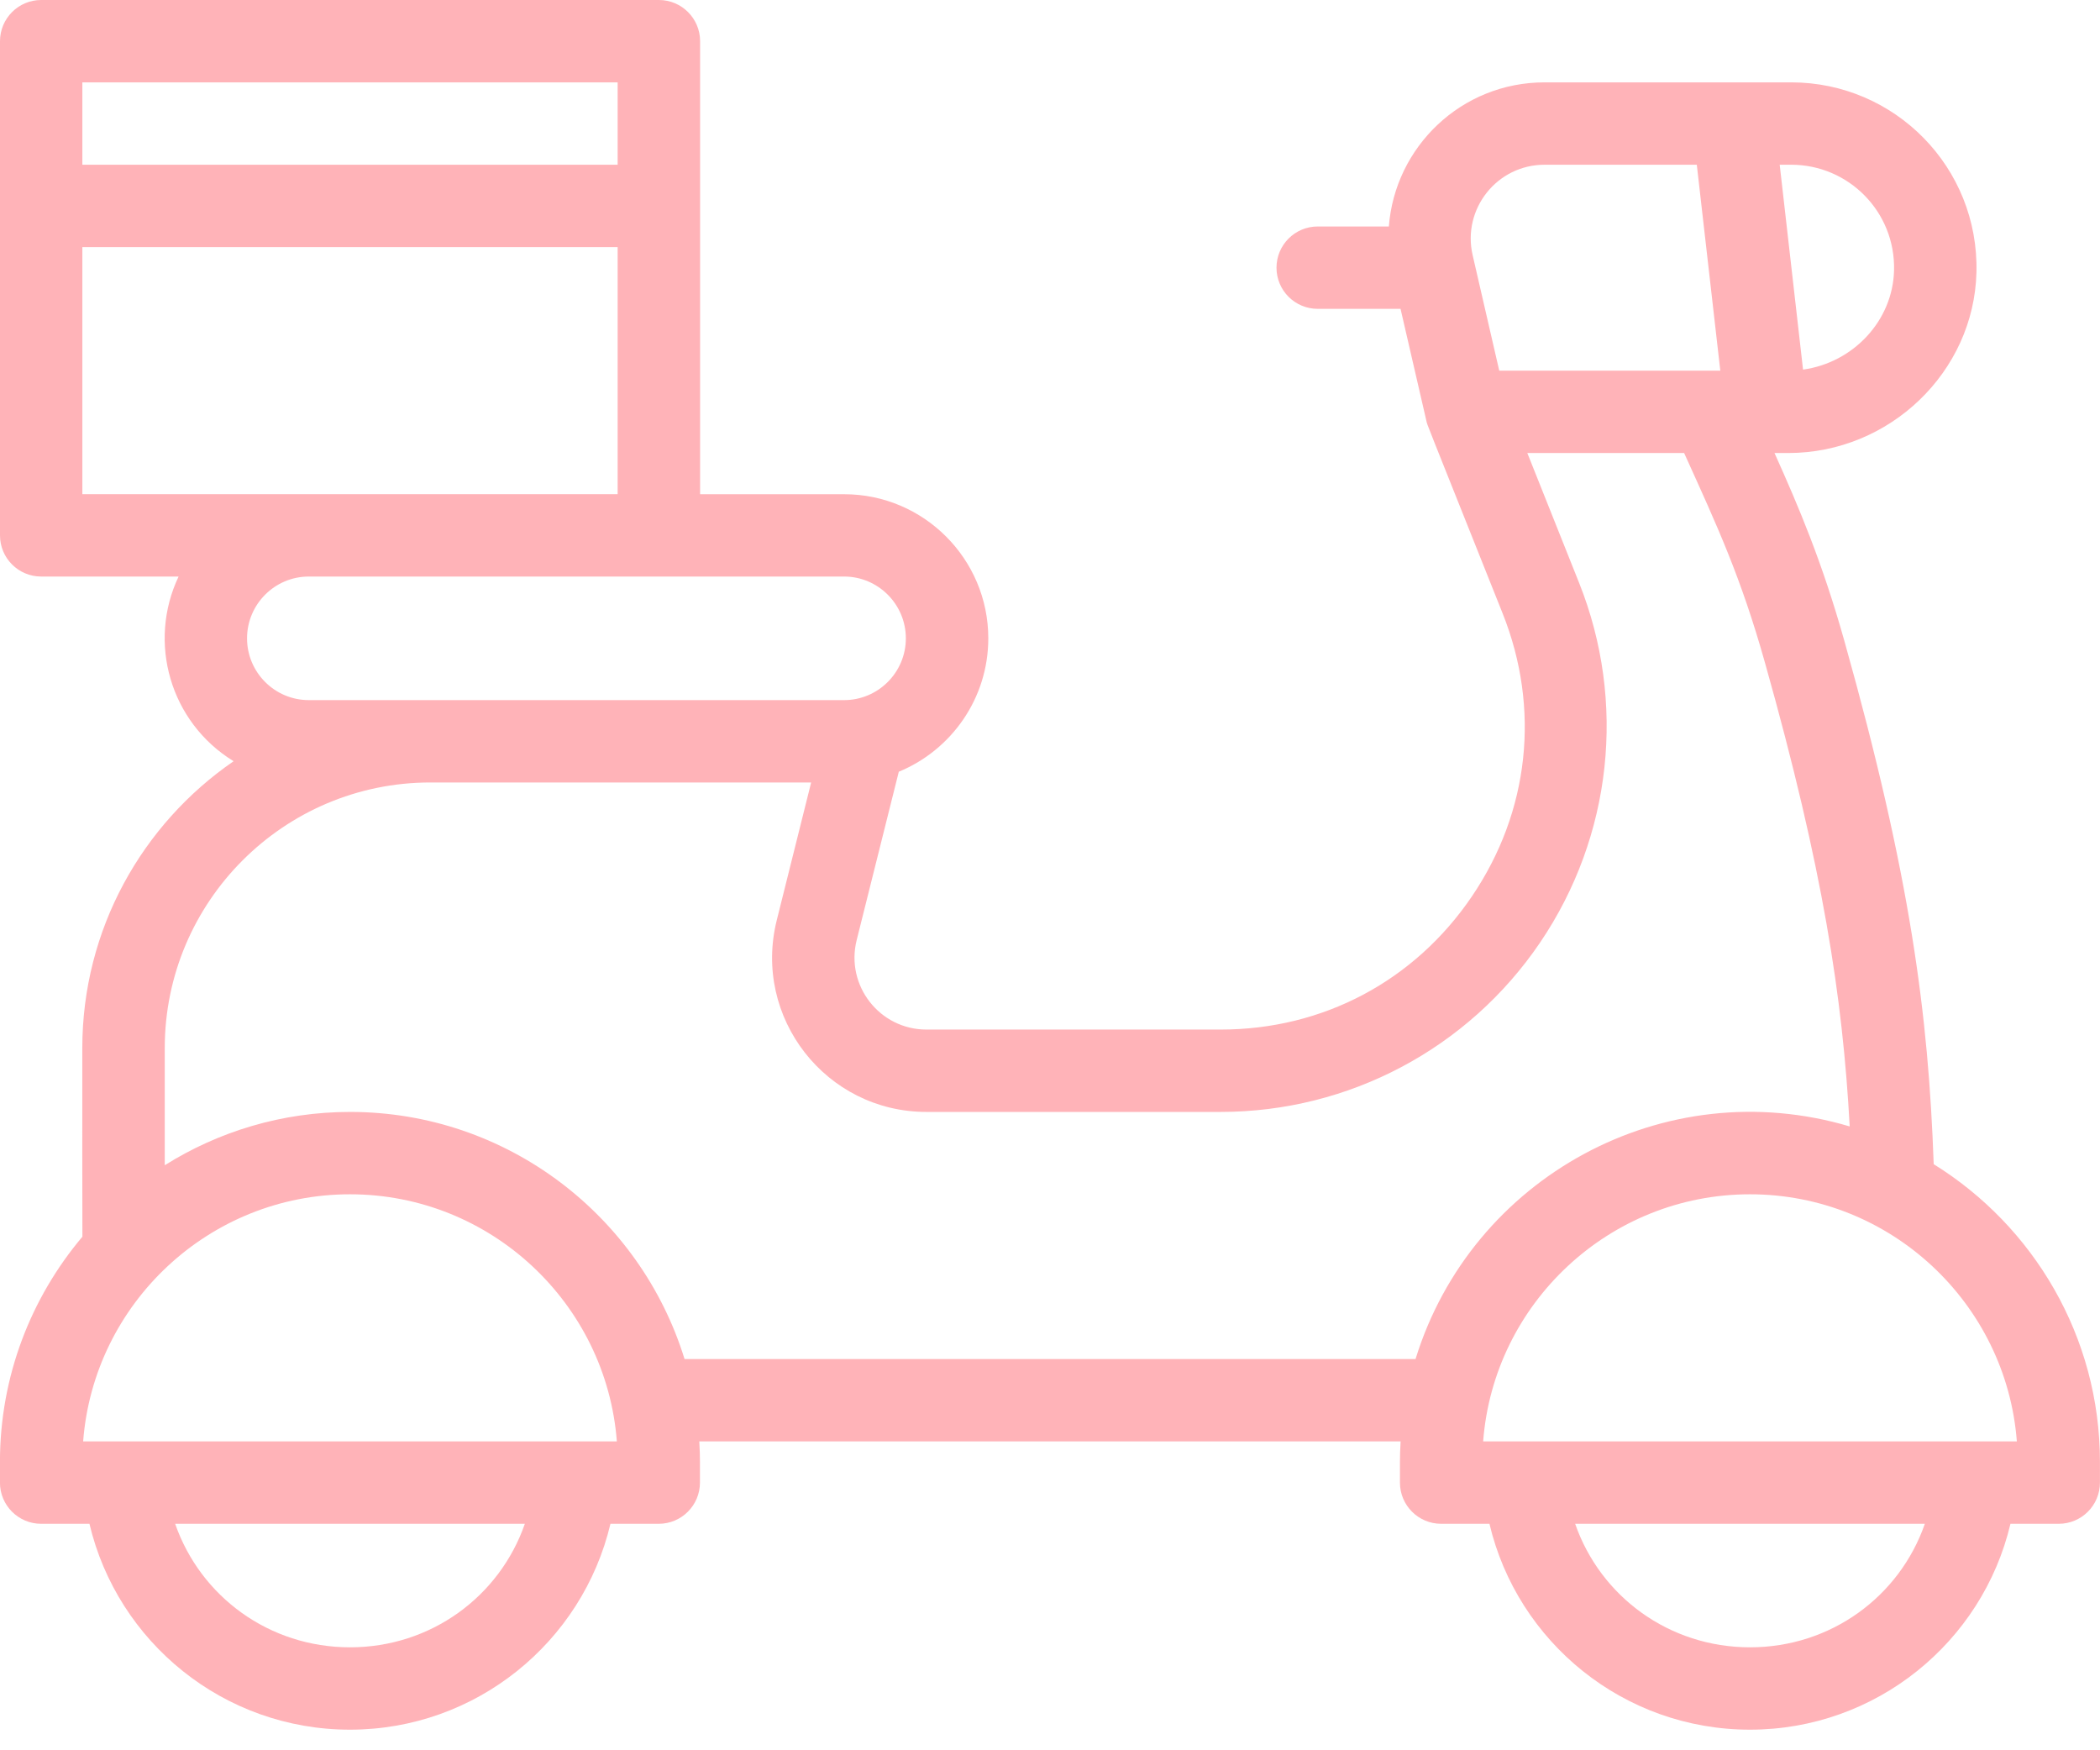<svg width="42" height="35" viewBox="0 0 42 35" fill="none" xmlns="http://www.w3.org/2000/svg">
<g clip-path="url(#clip0_424_61)">
<path d="M38.674 23.28C38.568 20.293 38.212 17.526 36.886 12.812C36.444 11.24 35.978 10.144 35.49 9.059H35.766C37.792 9.059 39.481 7.437 39.529 5.445C39.58 3.348 37.898 1.647 35.824 1.647H30.892C29.225 1.647 27.899 2.938 27.777 4.529H26.354C25.899 4.529 25.53 4.898 25.53 5.353C25.53 5.808 25.899 6.176 26.354 6.176H28.011L28.528 8.417C28.552 8.522 28.452 8.25 30.053 12.267C30.811 14.167 30.588 16.229 29.44 17.922C28.292 19.616 26.461 20.588 24.414 20.588H18.529C17.594 20.588 16.907 19.709 17.133 18.801L17.976 15.432C19.025 15.001 19.766 13.968 19.766 12.765C19.766 11.176 18.473 9.883 16.884 9.883H14.002V0.824C14.002 0.369 13.633 0 13.178 0H0.823C0.369 0 -0 0.369 -0 0.824V10.706C-0 11.161 0.369 11.529 0.823 11.529H3.572C2.948 12.841 3.398 14.44 4.672 15.222C2.846 16.478 1.646 18.581 1.646 20.959C1.646 21.778 1.645 24.657 1.648 24.73C0.62 25.949 -0.001 27.52 -0.001 29.235V29.647C-0.001 30.102 0.368 30.471 0.823 30.471H1.789C2.349 32.84 4.477 34.588 6.999 34.588C9.521 34.588 11.649 32.837 12.209 30.471H13.175C13.63 30.471 13.999 30.102 13.999 29.647C13.997 29.297 14.006 29.168 13.986 28.823H28.012C27.992 29.168 28.002 29.298 27.999 29.647C27.999 30.102 28.368 30.471 28.823 30.471H29.789C30.349 32.84 32.477 34.588 34.999 34.588C37.522 34.588 39.65 32.837 40.209 30.471H41.175C41.63 30.471 41.999 30.102 41.999 29.647V29.235C41.999 26.723 40.667 24.516 38.674 23.28H38.674ZM35.823 3.294C36.975 3.294 37.91 4.239 37.881 5.405C37.857 6.414 37.065 7.251 36.061 7.391L35.594 3.294H35.823ZM29.985 7.412L29.453 5.103C29.239 4.179 29.941 3.294 30.892 3.294H33.936L34.406 7.412H29.985H29.985ZM16.882 11.529C17.563 11.529 18.117 12.084 18.117 12.765C18.117 13.446 17.563 14 16.882 14H6.176C5.495 14 4.941 13.446 4.941 12.765C4.941 12.084 5.495 11.529 6.176 11.529H16.882ZM1.647 1.647H12.353V3.294H1.647V1.647ZM1.647 9.882V4.941H12.353V9.882H1.647ZM7 32.941C5.383 32.941 4.01 31.927 3.503 30.471H10.497C9.991 31.927 8.616 32.941 7.001 32.941H7ZM1.663 28.823C1.873 26.064 4.187 23.882 7 23.882C9.813 23.882 12.126 26.064 12.337 28.823H1.663ZM28.309 27.177H13.691C12.81 24.318 10.144 22.235 7.001 22.235C5.64 22.235 4.37 22.627 3.295 23.301V20.959C3.295 18.029 5.677 15.647 8.607 15.647H16.223L15.535 18.402C15.049 20.348 16.519 22.235 18.528 22.235H24.413C26.976 22.235 29.365 20.969 30.803 18.846C32.241 16.724 32.533 14.036 31.582 11.655L30.546 9.058H33.682C34.348 10.527 34.817 11.536 35.301 13.258C36.462 17.379 36.854 19.951 36.994 22.525C33.283 21.422 29.43 23.546 28.311 27.176L28.309 27.177ZM35 32.941C33.383 32.941 32.01 31.927 31.503 30.471H38.497C37.991 31.927 36.616 32.941 35.001 32.941H35ZM29.663 28.823C29.873 26.064 32.187 23.882 35 23.882C37.813 23.882 40.126 26.064 40.337 28.823H29.663Z" fill="#FFB3B8"/>
</g>
<defs>
<clipPath id="clip0_424_61">
<rect width="42" height="34.588" fill="white"/>
</clipPath>
</defs>
</svg>
